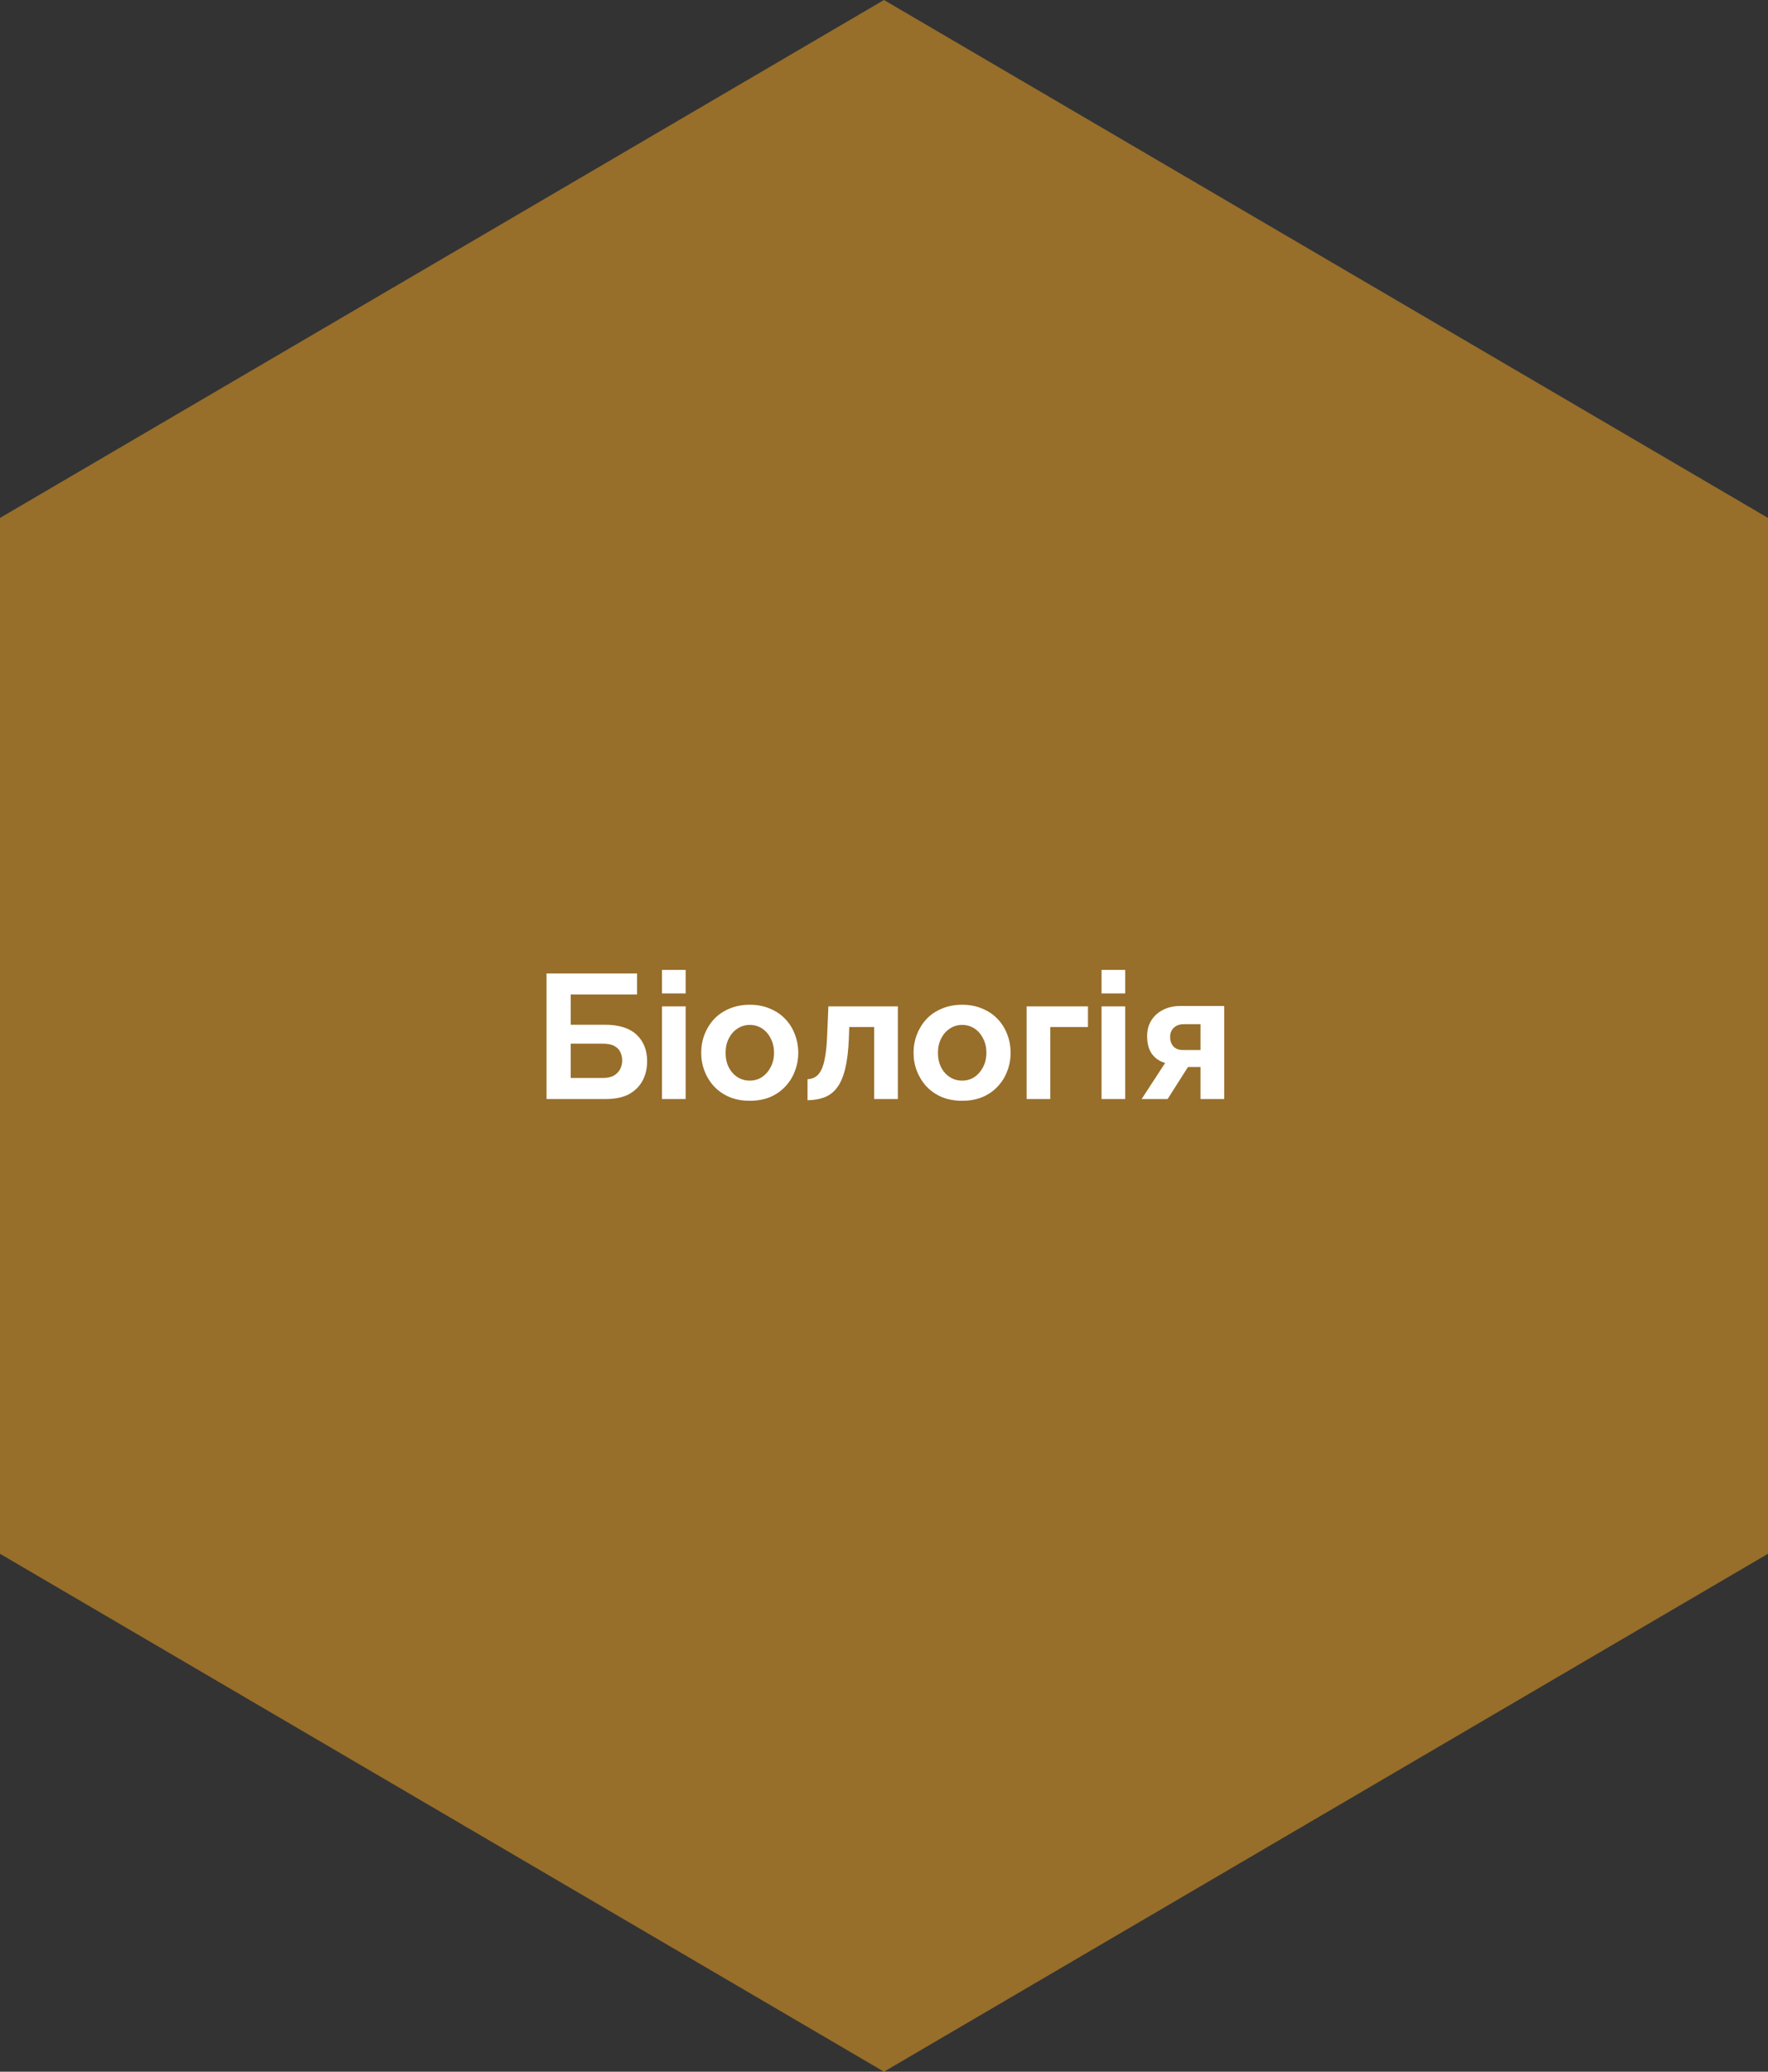 <svg width="140" height="164" viewBox="0 0 140 164" fill="none" xmlns="http://www.w3.org/2000/svg">
<rect x="0" y="0" width="140" height="164" fill="#333333" stroke="none"/>
<path d="M69.998 164L140 123V41L69.998 0L0 41V123L69.998 164Z" fill="#FCAA23" fill-opacity="0.5"/>
<path d="M43.276 87V77.06H50.444V78.726H45.194V81.12H47.896C49.007 81.12 49.842 81.381 50.402 81.904C50.962 82.427 51.242 83.127 51.242 84.004C51.242 84.592 51.121 85.11 50.878 85.558C50.635 86.006 50.276 86.361 49.8 86.622C49.324 86.874 48.722 87 47.994 87H43.276ZM45.194 85.334H47.728C48.101 85.334 48.4 85.269 48.624 85.138C48.848 84.998 49.011 84.825 49.114 84.62C49.217 84.405 49.268 84.181 49.268 83.948C49.268 83.715 49.221 83.5 49.128 83.304C49.044 83.099 48.89 82.935 48.666 82.814C48.442 82.683 48.12 82.618 47.7 82.618H45.194V85.334ZM52.417 87V79.664H54.294V87H52.417ZM52.417 78.642V76.78H54.294V78.642H52.417ZM59.374 87.14C58.776 87.14 58.24 87.042 57.764 86.846C57.288 86.641 56.882 86.361 56.546 86.006C56.219 85.651 55.967 85.245 55.79 84.788C55.612 84.331 55.524 83.85 55.524 83.346C55.524 82.833 55.612 82.347 55.79 81.89C55.967 81.433 56.219 81.027 56.546 80.672C56.882 80.317 57.288 80.042 57.764 79.846C58.24 79.641 58.776 79.538 59.374 79.538C59.971 79.538 60.503 79.641 60.97 79.846C61.446 80.042 61.852 80.317 62.188 80.672C62.524 81.027 62.776 81.433 62.944 81.89C63.121 82.347 63.21 82.833 63.21 83.346C63.21 83.85 63.121 84.331 62.944 84.788C62.776 85.245 62.524 85.651 62.188 86.006C61.861 86.361 61.46 86.641 60.984 86.846C60.508 87.042 59.971 87.14 59.374 87.14ZM57.456 83.346C57.456 83.775 57.54 84.158 57.708 84.494C57.876 84.821 58.105 85.077 58.394 85.264C58.683 85.451 59.01 85.544 59.374 85.544C59.728 85.544 60.05 85.451 60.34 85.264C60.629 85.068 60.858 84.807 61.026 84.48C61.203 84.144 61.292 83.761 61.292 83.332C61.292 82.912 61.203 82.534 61.026 82.198C60.858 81.862 60.629 81.601 60.34 81.414C60.05 81.227 59.728 81.134 59.374 81.134C59.01 81.134 58.683 81.232 58.394 81.428C58.105 81.615 57.876 81.876 57.708 82.212C57.54 82.539 57.456 82.917 57.456 83.346ZM63.944 87.098V85.432C64.168 85.423 64.369 85.367 64.546 85.264C64.723 85.161 64.877 84.989 65.008 84.746C65.148 84.494 65.255 84.144 65.33 83.696C65.414 83.248 65.47 82.674 65.498 81.974L65.596 79.664H71.098V87H69.222V81.302H67.248L67.22 82.156C67.183 83.117 67.089 83.915 66.94 84.55C66.791 85.185 66.581 85.689 66.31 86.062C66.049 86.426 65.722 86.687 65.33 86.846C64.938 87.005 64.476 87.089 63.944 87.098ZM76.19 87.14C75.593 87.14 75.056 87.042 74.58 86.846C74.104 86.641 73.698 86.361 73.362 86.006C73.036 85.651 72.784 85.245 72.606 84.788C72.429 84.331 72.34 83.85 72.34 83.346C72.34 82.833 72.429 82.347 72.606 81.89C72.784 81.433 73.036 81.027 73.362 80.672C73.698 80.317 74.104 80.042 74.58 79.846C75.056 79.641 75.593 79.538 76.19 79.538C76.788 79.538 77.32 79.641 77.786 79.846C78.262 80.042 78.668 80.317 79.004 80.672C79.34 81.027 79.592 81.433 79.76 81.89C79.938 82.347 80.026 82.833 80.026 83.346C80.026 83.85 79.938 84.331 79.76 84.788C79.592 85.245 79.34 85.651 79.004 86.006C78.678 86.361 78.276 86.641 77.8 86.846C77.324 87.042 76.788 87.14 76.19 87.14ZM74.272 83.346C74.272 83.775 74.356 84.158 74.524 84.494C74.692 84.821 74.921 85.077 75.21 85.264C75.5 85.451 75.826 85.544 76.19 85.544C76.545 85.544 76.867 85.451 77.156 85.264C77.446 85.068 77.674 84.807 77.842 84.48C78.02 84.144 78.108 83.761 78.108 83.332C78.108 82.912 78.02 82.534 77.842 82.198C77.674 81.862 77.446 81.601 77.156 81.414C76.867 81.227 76.545 81.134 76.19 81.134C75.826 81.134 75.5 81.232 75.21 81.428C74.921 81.615 74.692 81.876 74.524 82.212C74.356 82.539 74.272 82.917 74.272 83.346ZM81.293 87V79.664H86.15V81.302H83.168V87H81.293ZM87.226 87V79.664H89.102V87H87.226ZM87.226 78.642V76.78H89.102V78.642H87.226ZM90.402 87L92.264 84.144C91.826 84.023 91.476 83.785 91.214 83.43C90.962 83.075 90.836 82.609 90.836 82.03C90.836 81.545 90.948 81.125 91.172 80.77C91.396 80.415 91.704 80.14 92.096 79.944C92.488 79.739 92.941 79.636 93.454 79.636H96.94V87H95.064V84.466H94.07L92.46 87H90.402ZM93.678 83.122H95.064V81.078H93.748C93.412 81.078 93.146 81.171 92.95 81.358C92.754 81.545 92.656 81.787 92.656 82.086C92.656 82.385 92.74 82.632 92.908 82.828C93.086 83.024 93.342 83.122 93.678 83.122Z" fill="white"/>
</svg>
